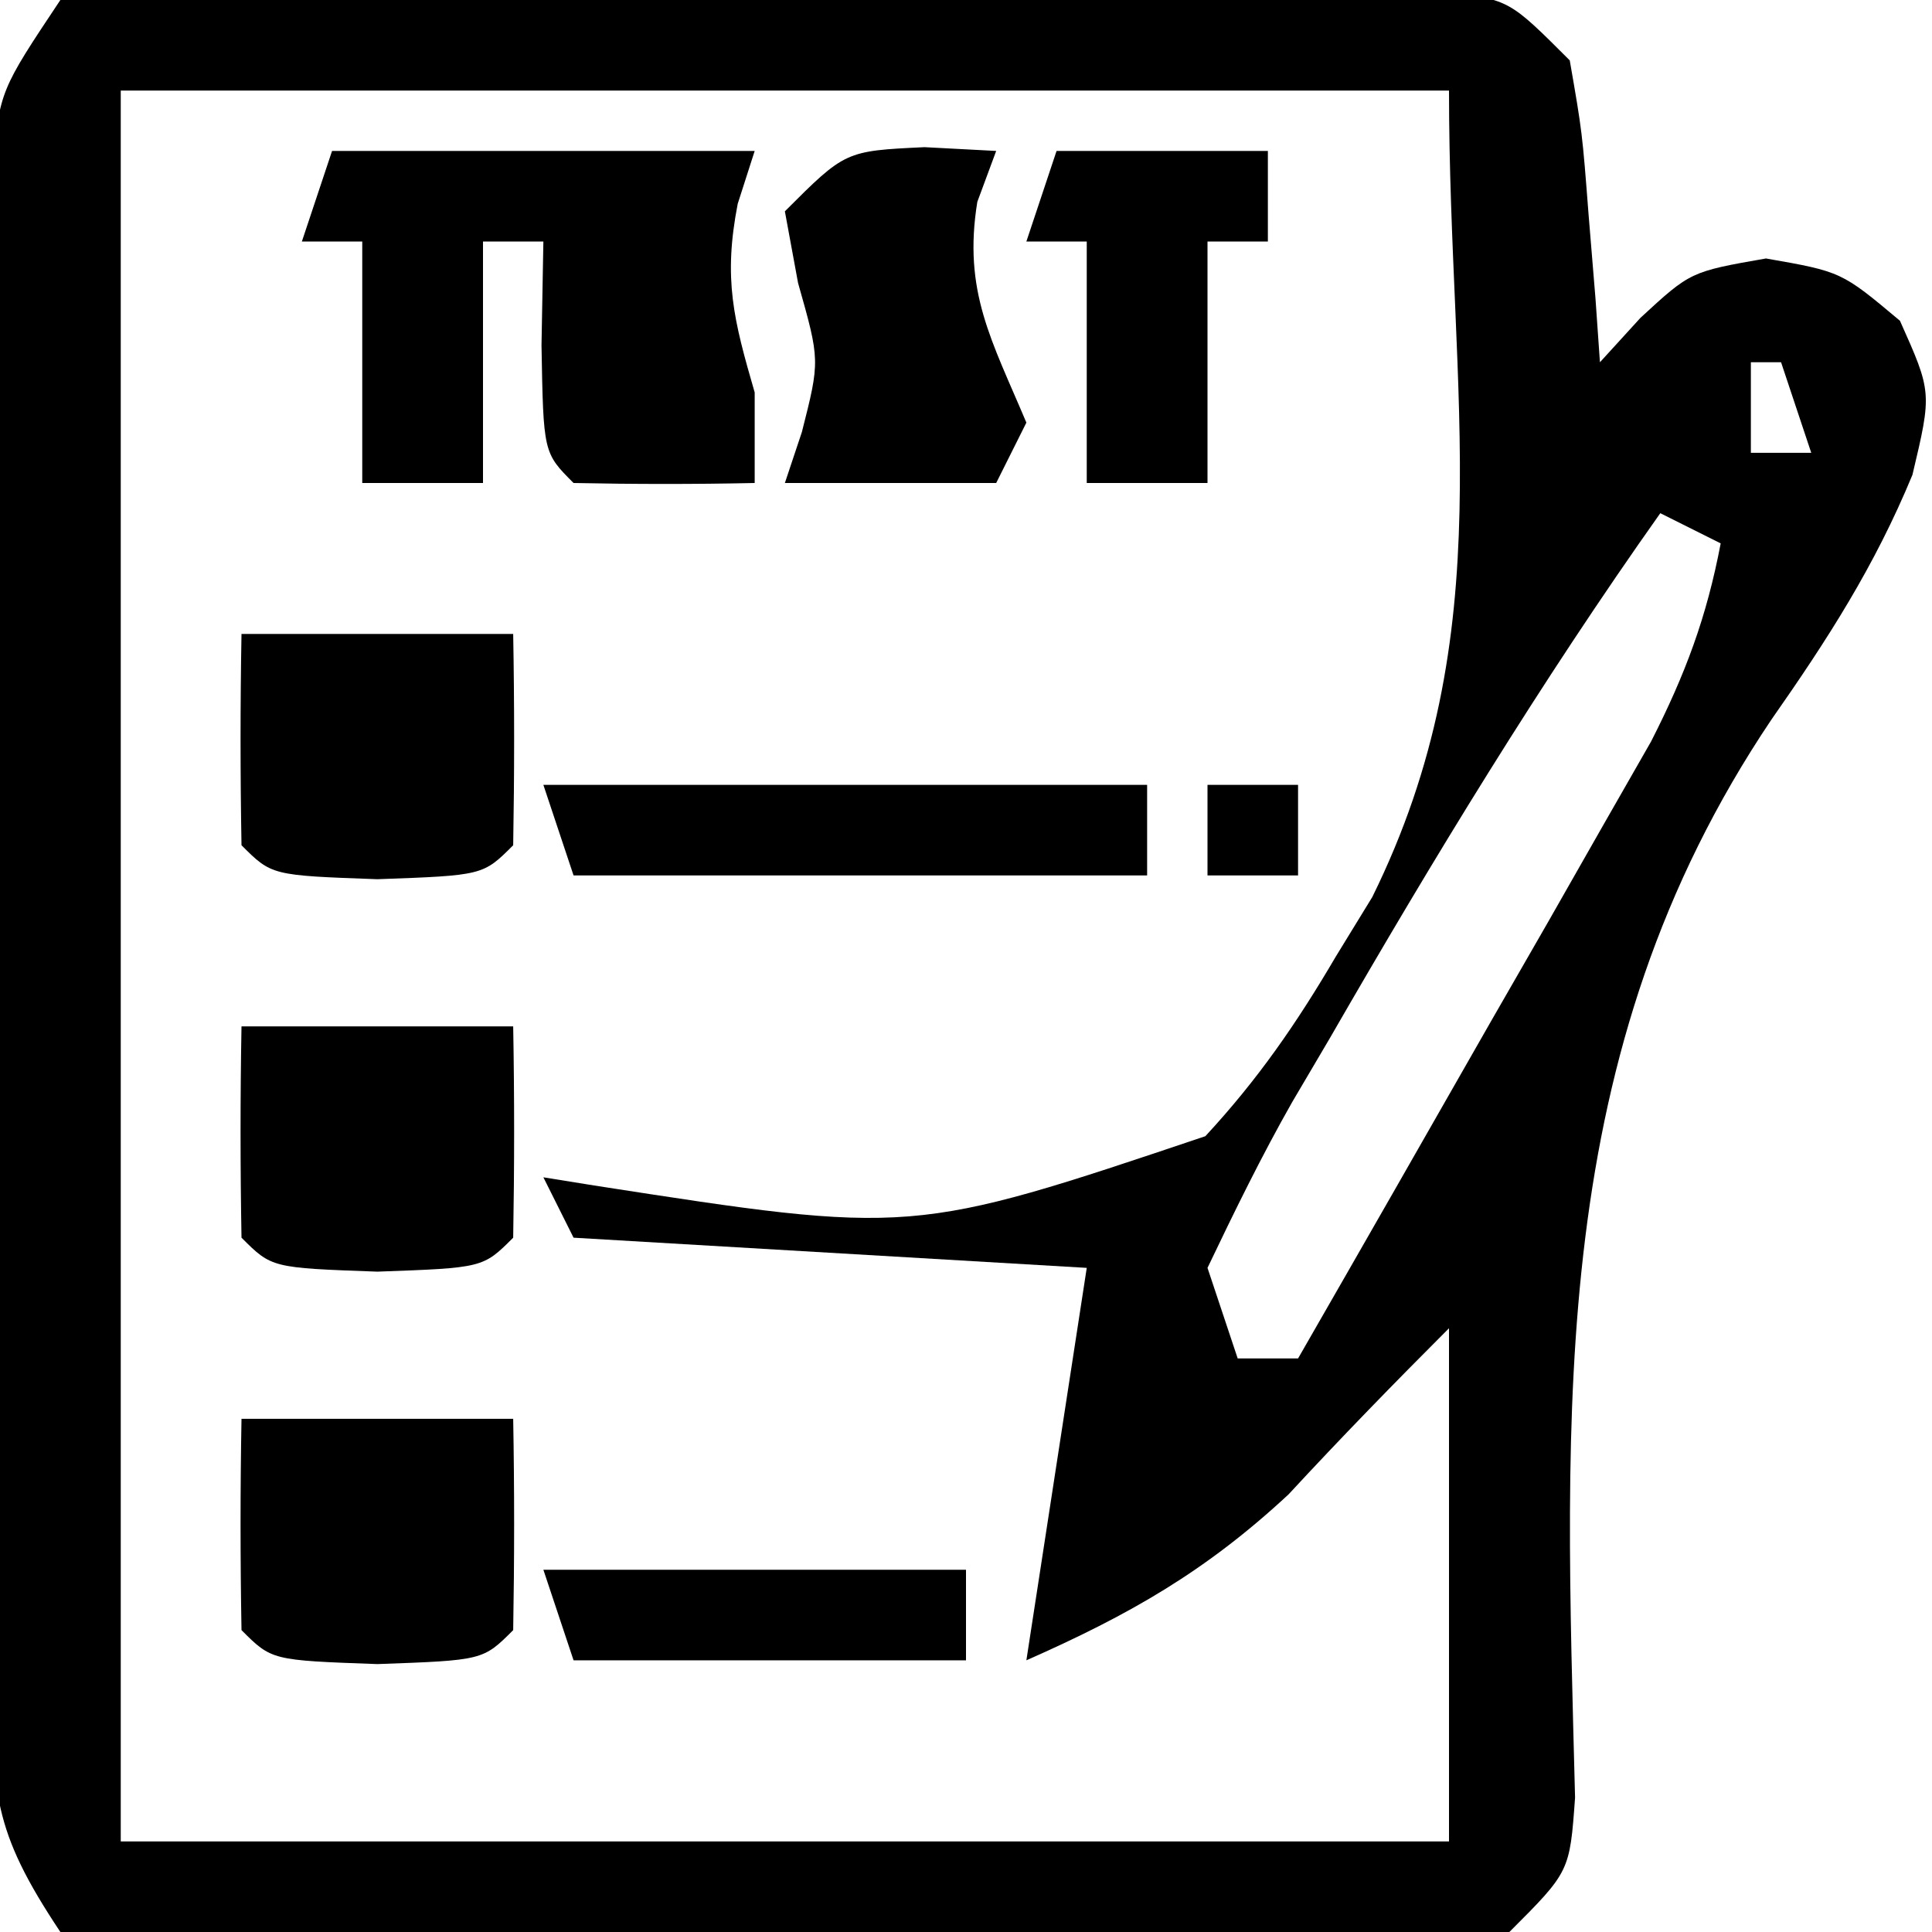 <?xml version="1.0" encoding="UTF-8"?>
<svg version="1.1" xmlns="http://www.w3.org/2000/svg" width="64" height="64">
<path d="M0 0 C2.049 -0.374 2.049 -0.374 4.602 -0.372 C6.033 -0.382 6.033 -0.382 7.494 -0.391 C9.044 -0.377 9.044 -0.377 10.625 -0.363 C11.683 -0.364 12.741 -0.364 13.831 -0.365 C16.07 -0.362 18.309 -0.353 20.549 -0.336 C23.986 -0.313 27.422 -0.316 30.859 -0.322 C33.031 -0.317 35.203 -0.31 37.375 -0.301 C38.408 -0.302 39.442 -0.303 40.506 -0.304 C41.938 -0.289 41.938 -0.289 43.398 -0.275 C44.241 -0.27 45.083 -0.265 45.951 -0.261 C48 0 48 0 50 2 C50.414 4.383 50.414 4.383 50.625 7.125 C50.7 8.035 50.775 8.945 50.852 9.883 C50.901 10.581 50.95 11.28 51 12 C51.443 11.514 51.887 11.028 52.344 10.527 C54 9 54 9 56.5 8.562 C59 9 59 9 60.938 10.625 C62 13 62 13 61.352 15.73 C60.095 18.769 58.55 21.166 56.674 23.847 C49.241 34.909 49.848 46.608 50.176 59.548 C50 62 50 62 48 64 C45.951 64.261 45.951 64.261 43.398 64.275 C42.444 64.284 41.49 64.294 40.506 64.304 C39.473 64.303 38.44 64.302 37.375 64.301 C35.788 64.307 35.788 64.307 34.169 64.314 C31.93 64.32 29.691 64.32 27.451 64.316 C24.014 64.313 20.578 64.336 17.141 64.361 C14.969 64.364 12.797 64.364 10.625 64.363 C9.592 64.372 8.558 64.382 7.494 64.391 C6.539 64.385 5.585 64.379 4.602 64.372 C3.759 64.373 2.917 64.374 2.049 64.374 C1.373 64.251 0.697 64.127 0 64 C-2.272 60.592 -2.253 59.384 -2.259 55.383 C-2.265 54.232 -2.271 53.08 -2.278 51.894 C-2.274 50.65 -2.27 49.406 -2.266 48.125 C-2.268 46.849 -2.269 45.573 -2.271 44.258 C-2.273 41.558 -2.27 38.858 -2.261 36.158 C-2.249 32.698 -2.256 29.238 -2.268 25.778 C-2.277 22.477 -2.271 19.176 -2.266 15.875 C-2.27 14.631 -2.274 13.387 -2.278 12.106 C-2.272 10.955 -2.265 9.803 -2.259 8.617 C-2.257 7.603 -2.256 6.588 -2.254 5.542 C-2 3 -2 3 0 0 Z M2 3 C2 22.14 2 41.28 2 61 C16.52 61 31.04 61 46 61 C46 55.39 46 49.78 46 44 C44.198 45.802 42.418 47.629 40.688 49.5 C37.939 52.057 35.415 53.491 32 55 C32.66 50.71 33.32 46.42 34 42 C28.39 41.67 22.78 41.34 17 41 C16.67 40.34 16.34 39.68 16 39 C16.553 39.089 17.107 39.178 17.677 39.27 C28.216 40.906 28.216 40.906 37.929 37.638 C39.67 35.759 40.955 33.896 42.25 31.688 C42.649 31.037 43.048 30.387 43.458 29.717 C47.776 20.965 46 13.261 46 3 C31.48 3 16.96 3 2 3 Z M56 12 C56 12.99 56 13.98 56 15 C56.66 15 57.32 15 58 15 C57.67 14.01 57.34 13.02 57 12 C56.67 12 56.34 12 56 12 Z M53 17 C49.033 22.601 45.486 28.432 42.062 34.375 C41.649 35.077 41.235 35.779 40.809 36.502 C39.792 38.291 38.887 40.143 38 42 C38.33 42.99 38.66 43.98 39 45 C39.66 45 40.32 45 41 45 C43.154 41.254 45.297 37.503 47.438 33.75 C48.355 32.155 48.355 32.155 49.291 30.527 C49.874 29.503 50.458 28.478 51.059 27.422 C51.598 26.479 52.137 25.537 52.693 24.565 C53.832 22.33 54.534 20.45 55 18 C54.34 17.67 53.68 17.34 53 17 Z M36 47 C37 49 37 49 37 49 Z " fill="#000000" transform="translate(2,0)"/>
<path d="M0 0 C4.667 0 9.333 0 14 0 C13.814 0.578 13.629 1.155 13.438 1.75 C12.953 4.244 13.301 5.592 14 8 C14 8.99 14 9.98 14 11 C12 11.043 10 11.041 8 11 C7 10 7 10 6.938 6.438 C6.958 5.303 6.979 4.169 7 3 C6.34 3 5.68 3 5 3 C5 5.64 5 8.28 5 11 C3.68 11 2.36 11 1 11 C1 8.36 1 5.72 1 3 C0.34 3 -0.32 3 -1 3 C-0.67 2.01 -0.34 1.02 0 0 Z " fill="#000000" transform="translate(11,5)"/>
<path d="M0 0 C2.97 0 5.94 0 9 0 C9.042 2.333 9.041 4.667 9 7 C8 8 8 8 4.5 8.125 C1 8 1 8 0 7 C-0.041 4.667 -0.042 2.333 0 0 Z M4 3 C5 5 5 5 5 5 Z " fill="#000000" transform="translate(8,47)"/>
<path d="M0 0 C2.97 0 5.94 0 9 0 C9.042 2.333 9.041 4.667 9 7 C8 8 8 8 4.5 8.125 C1 8 1 8 0 7 C-0.041 4.667 -0.042 2.333 0 0 Z M4 3 C5 5 5 5 5 5 Z " fill="#000000" transform="translate(8,34)"/>
<path d="M0 0 C2.97 0 5.94 0 9 0 C9.042 2.333 9.041 4.667 9 7 C8 8 8 8 4.5 8.125 C1 8 1 8 0 7 C-0.041 4.667 -0.042 2.333 0 0 Z M4 3 C5 5 5 5 5 5 Z " fill="#000000" transform="translate(8,21)"/>
<path d="M0 0 C0.784 0.041 1.567 0.083 2.375 0.125 C2.169 0.682 1.962 1.239 1.75 1.812 C1.269 4.78 2.227 6.398 3.375 9.125 C3.045 9.785 2.715 10.445 2.375 11.125 C0.065 11.125 -2.245 11.125 -4.625 11.125 C-4.439 10.568 -4.254 10.011 -4.062 9.438 C-3.46 7.069 -3.46 7.069 -4.188 4.5 C-4.332 3.716 -4.476 2.933 -4.625 2.125 C-2.625 0.125 -2.625 0.125 0 0 Z " fill="#000000" transform="translate(30.625,4.875)"/>
<path d="M0 0 C6.6 0 13.2 0 20 0 C20 0.99 20 1.98 20 3 C13.73 3 7.46 3 1 3 C0.67 2.01 0.34 1.02 0 0 Z " fill="#000000" transform="translate(18,26)"/>
<path d="M0 0 C2.31 0 4.62 0 7 0 C7 0.99 7 1.98 7 3 C6.34 3 5.68 3 5 3 C5 5.64 5 8.28 5 11 C3.68 11 2.36 11 1 11 C1 8.36 1 5.72 1 3 C0.34 3 -0.32 3 -1 3 C-0.67 2.01 -0.34 1.02 0 0 Z " fill="#000000" transform="translate(35,5)"/>
<path d="M0 0 C4.62 0 9.24 0 14 0 C14 0.99 14 1.98 14 3 C9.71 3 5.42 3 1 3 C0.67 2.01 0.34 1.02 0 0 Z " fill="#000000" transform="translate(18,52)"/>
<path d="M0 0 C0.99 0 1.98 0 3 0 C3 0.99 3 1.98 3 3 C2.01 3 1.02 3 0 3 C0 2.01 0 1.02 0 0 Z " fill="#000000" transform="translate(40,26)"/>
</svg>
